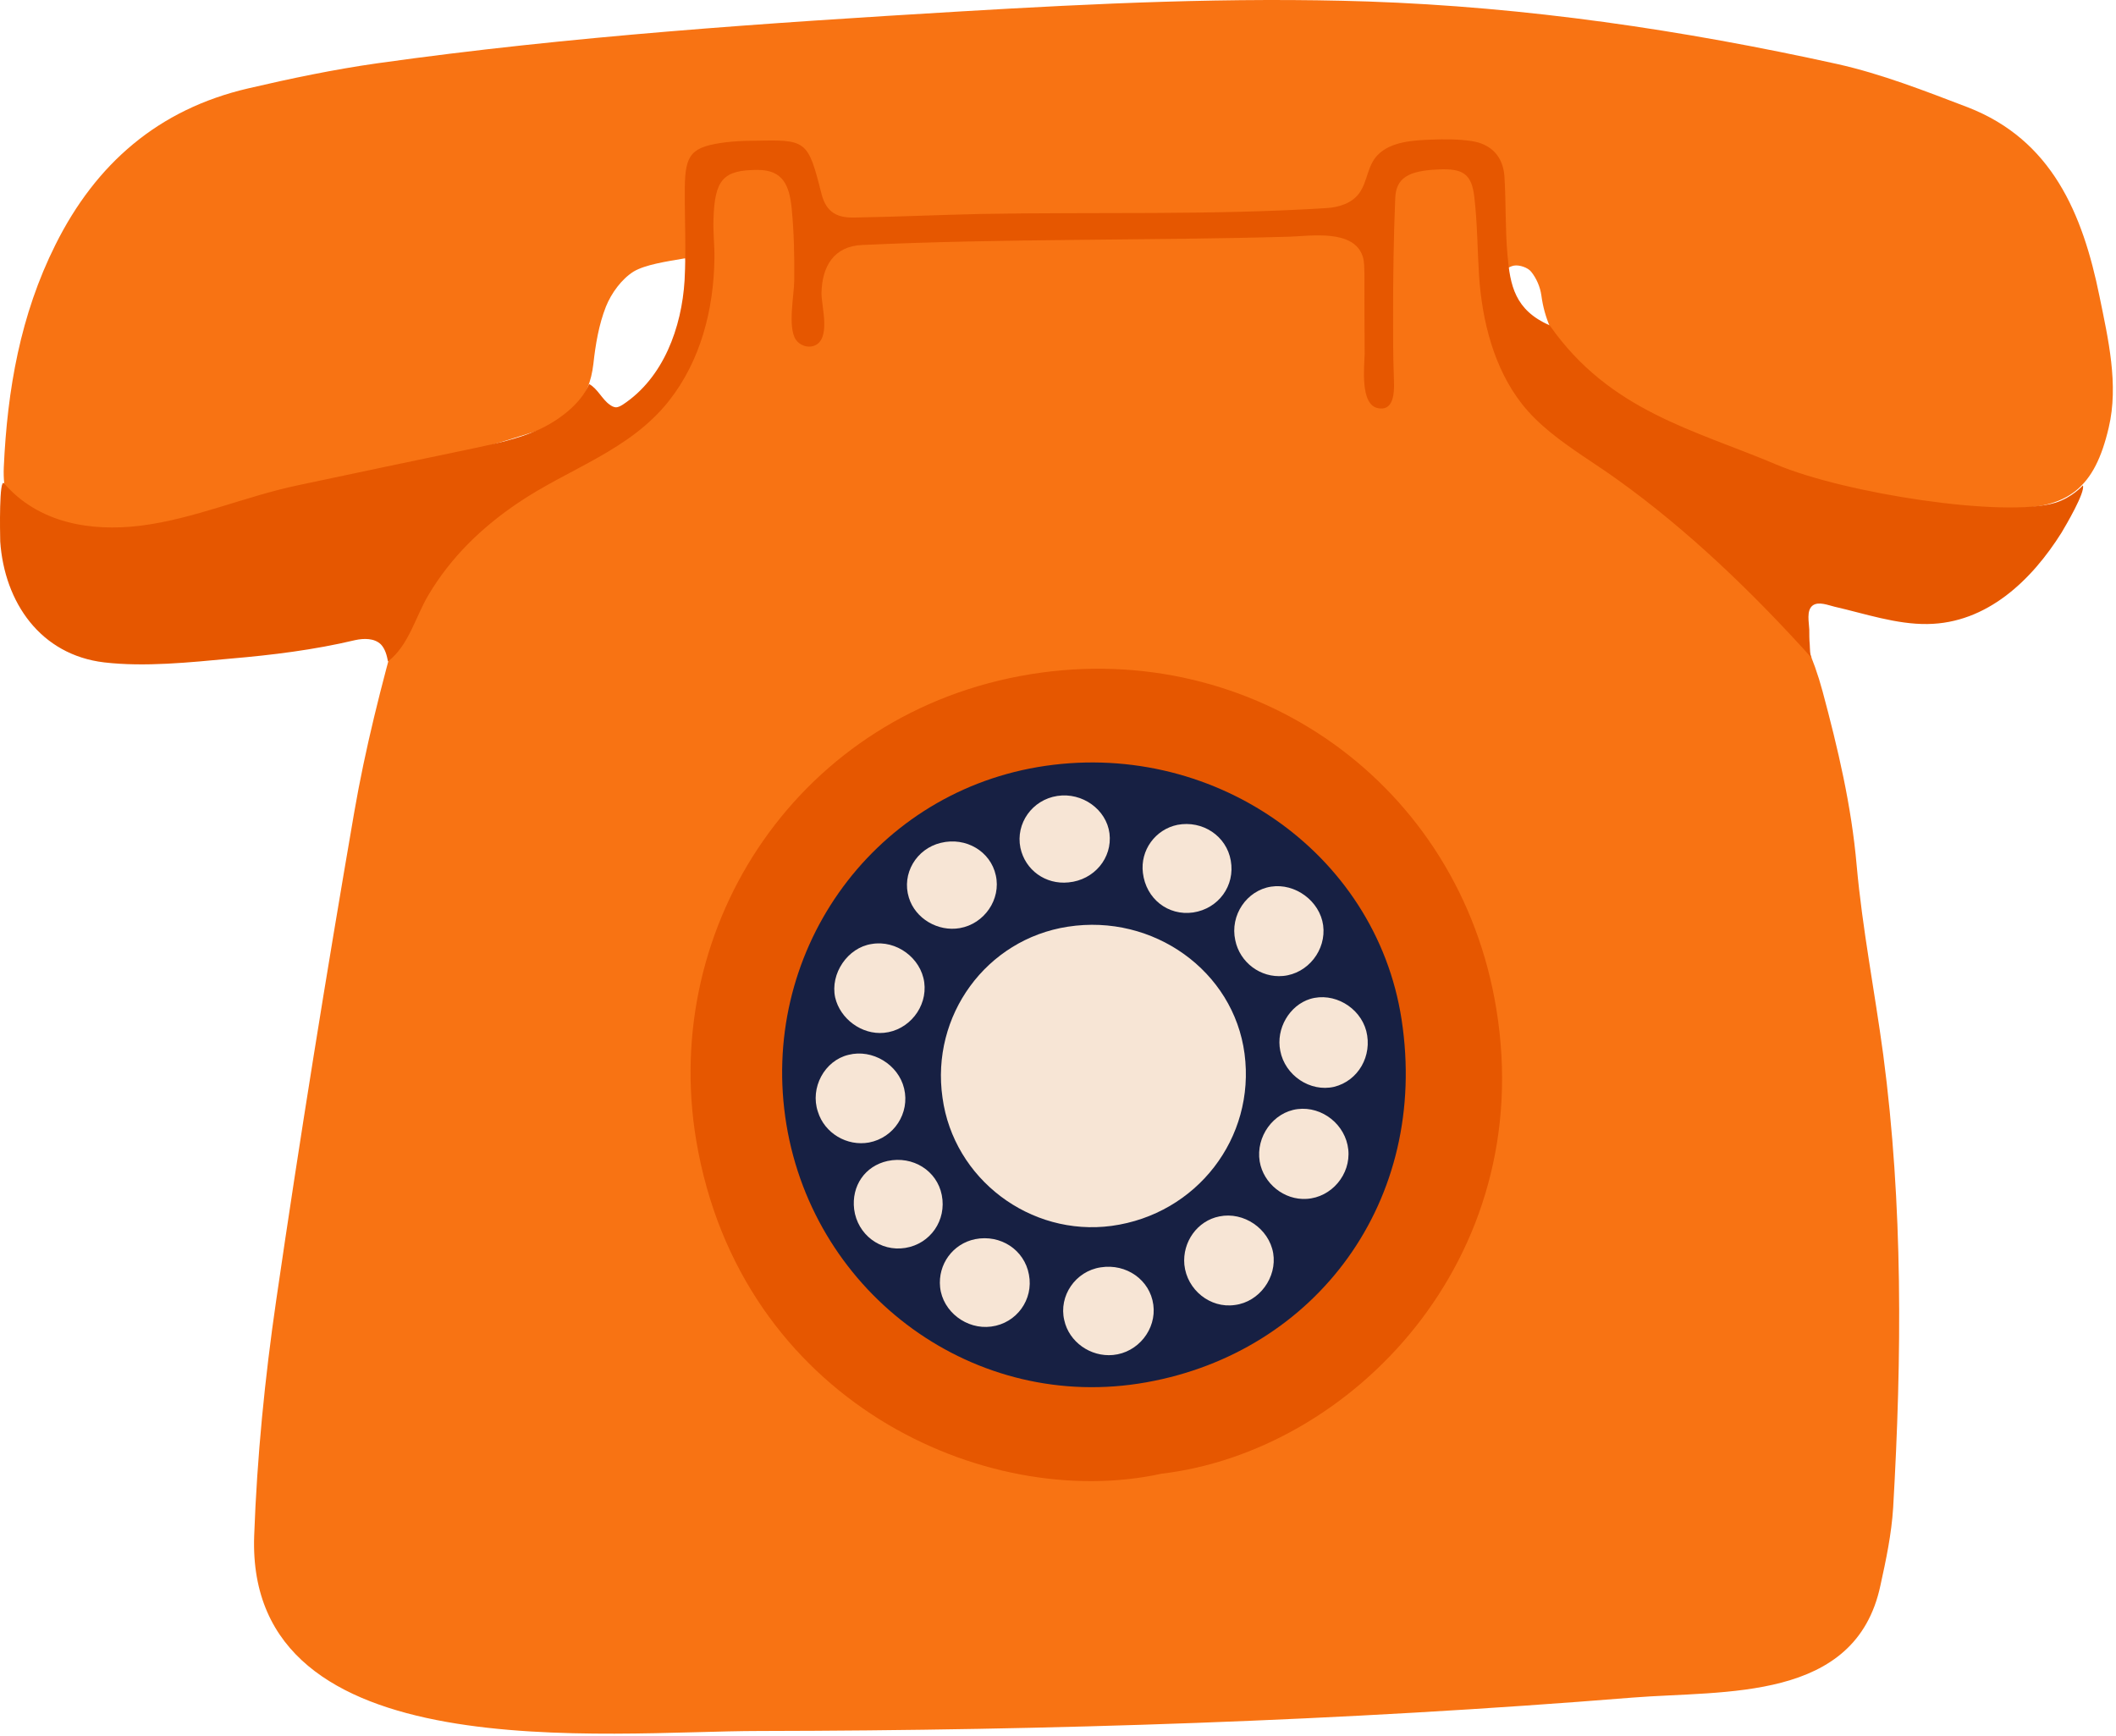 <svg width="167" height="137" viewBox="0 0 167 137" fill="none" xmlns="http://www.w3.org/2000/svg">
<g id="New_group_00000060747235658557754700000003581798017438316989_">
<g id="Layer_14_xA0_Image_00000115484489056649176560000006966622343037624991_">
<g id="Group">
<path id="Vector" d="M54.085 20.383C52.533 20.645 50.925 20.888 50.009 21.43C49.056 22.028 48.252 23.131 47.822 24.197C47.261 25.618 46.999 27.188 46.831 28.721C46.513 31.488 45.018 33.189 42.494 33.975C39.204 35.022 35.876 35.994 32.492 36.816C26.435 38.275 20.359 39.639 14.283 40.948C11.572 41.528 8.843 42.107 6.094 42.294C1.907 42.593 0.149 40.424 0.299 36.872C0.579 30.74 1.607 24.851 4.374 19.317C7.571 12.905 12.507 8.624 19.574 6.979C22.939 6.194 26.341 5.483 29.762 4.997C45.036 2.847 60.404 1.819 75.79 0.903C86.521 0.267 97.215 -0.238 107.965 0.118C120.472 0.548 132.792 2.361 145 5.053C148.514 5.838 151.936 7.184 155.32 8.474C161.938 11.054 164.368 16.85 165.695 23.375C166.387 26.758 167.228 30.366 166.425 33.75C165.322 38.48 163.265 40.2 158.348 40.107C147.206 39.882 136.849 36.798 127.314 30.983C124.416 29.226 122.136 26.945 121.649 23.318C121.556 22.645 121.257 21.954 120.846 21.449C120.584 21.112 119.911 20.888 119.481 20.963C119.051 21.038 118.453 21.486 118.378 21.86C117.761 25.244 118.097 28.497 120.752 30.983C123.033 33.096 125.482 35.04 127.95 36.928C130.305 38.705 132.848 40.2 135.241 41.939C139.597 45.098 142.439 49.342 143.841 54.558C145.056 59.082 146.122 63.588 146.533 68.299C146.981 73.291 147.954 78.226 148.627 83.218C150.197 95.108 150.104 107.054 149.412 119C149.281 121.076 148.851 123.113 148.402 125.151C146.439 134.331 136.138 133.396 128.847 133.975C105.927 135.826 82.913 136.574 59.937 136.611C47.841 136.611 19.405 139.827 20.06 121.206C20.284 115 20.901 108.774 21.798 102.623C23.668 89.78 25.743 76.955 27.949 64.149C28.828 59.045 30.118 53.997 31.52 49.005C33.016 43.79 36.231 39.92 41.279 37.489C44.382 35.994 47.28 34.031 50.121 32.086C54.122 29.357 54.664 25.057 54.085 20.383Z" fill="#F87313"/>
</g>
</g>
<g id="Layer_15_xA0_Image_00000021094830364154838490000015418127534858999981_">
<path id="Vector_2" d="M91.662 116.308C77.79 119.337 58.403 110.587 54.944 89.985C52.103 72.954 63.152 56.166 81.323 53.212C98.916 50.351 115.218 61.868 118.097 79.647C121.331 99.426 106.637 114.532 91.662 116.308Z" fill="#E65700"/>
<path id="Vector_3" d="M124.902 35.975C123.145 34.778 121.425 33.544 120.116 31.881C117.891 29.039 116.975 25.319 116.732 21.785C116.601 19.729 116.601 17.635 116.358 15.56C116.153 13.728 115.461 13.279 113.535 13.372C111.18 13.466 110.152 14.027 110.114 15.691C109.983 18.794 109.946 21.897 109.946 25.001C109.946 26.552 109.946 28.104 110.002 29.656C110.021 30.497 110.208 32.479 108.768 32.217C107.31 31.955 107.684 28.889 107.702 27.917C107.684 25.786 107.684 23.655 107.684 21.542C107.665 21.112 107.684 20.663 107.553 20.252C106.861 18.065 103.44 18.626 101.739 18.682C90.522 19 79.23 18.813 68.031 19.336C65.806 19.43 64.872 21.038 64.834 23.131C64.816 24.16 65.638 26.814 64.217 27.3C63.713 27.469 63.114 27.244 62.815 26.814C62.142 25.823 62.684 23.262 62.684 22.103C62.703 20.215 62.666 18.327 62.479 16.42C62.292 14.625 61.787 13.41 59.805 13.41C57.076 13.41 56.403 14.158 56.309 17.317C56.272 18.364 56.403 19.392 56.384 20.421C56.328 24.421 55.3 28.459 52.795 31.638C49.691 35.564 44.943 36.947 40.904 39.676C38.044 41.602 35.595 43.958 33.819 46.949C32.791 48.669 32.267 50.931 30.622 52.202C30.529 51.716 30.398 51.212 30.061 50.856C29.538 50.352 28.715 50.37 28.023 50.52C24.808 51.286 21.48 51.698 18.19 51.978C14.974 52.277 11.441 52.651 8.225 52.277C3.196 51.679 0.355 47.547 0.018 42.743C-0.001 41.957 -0.075 37.714 0.317 38.144C3.028 41.266 7.103 41.976 11.086 41.49C15.367 40.948 19.349 39.172 23.537 38.293C28.136 37.321 32.716 36.349 37.315 35.395C39.054 35.022 40.811 34.666 42.456 33.937C43.97 33.264 45.84 31.918 46.494 30.31C47.149 30.647 47.523 31.525 48.121 31.937C48.27 32.049 48.42 32.124 48.569 32.142C48.775 32.161 48.962 32.049 49.149 31.937C52.365 29.824 53.804 25.842 54.029 22.122C54.159 19.71 54.029 17.28 54.047 14.868C54.066 12.139 54.552 11.578 57.319 11.223C58.011 11.148 58.702 11.11 59.394 11.11C63.657 11.017 63.75 10.998 64.834 15.298C65.227 16.85 66.18 17.205 67.47 17.168C70.761 17.111 74.051 16.962 77.341 16.887C86.427 16.719 95.644 16.999 104.711 16.42C105.683 16.364 106.73 16.027 107.291 15.223C107.946 14.288 107.908 13.073 108.731 12.232C109.796 11.148 111.591 11.073 113.012 11.017C114.04 10.979 115.087 10.979 116.115 11.129C117.667 11.353 118.62 12.325 118.733 13.915C118.864 15.971 118.789 18.084 118.976 20.14C119.181 22.514 119.555 24.477 122.303 25.674C127.033 32.441 133.707 33.918 140.157 36.648C145.579 38.947 158.198 40.892 162.218 39.676C163.545 39.265 164.386 38.312 164.386 38.312C164.592 38.835 163.04 41.471 162.704 42.032C160.348 45.79 156.815 49.192 152.122 49.248C149.673 49.286 147.168 48.426 144.794 47.884C144.308 47.772 143.523 47.435 143.055 47.79C142.55 48.183 142.775 49.136 142.793 49.679C142.793 50.071 142.793 50.482 142.831 50.875C142.849 51.118 142.831 51.754 142.999 51.941C138.4 46.837 133.259 41.864 127.669 37.863C126.715 37.171 125.799 36.592 124.902 35.975Z" fill="#E65700"/>
<path id="Vector_4" d="M143.447 51.81C143.428 51.791 143.409 51.773 143.391 51.754L143.447 51.81Z" fill="black"/>
</g>
<g id="Layer_25_xA0_Image_00000165938761910862377540000001907882566173123716_">
<g id="Group_2">
<path id="Vector_5" d="M62.066 88.752C59.86 75.328 68.684 62.803 81.883 60.541C95.475 58.222 108.58 67.14 110.618 80.47C112.805 94.771 103.869 106.699 90.483 109.092C76.948 111.522 64.291 102.212 62.066 88.752Z" fill="#172043"/>
</g>
</g>
<g id="New_group_00000079465284167554540320000000092693280387804048_">
<g id="Layer_26_xA0_Image_00000124138722377183276890000016950234692122649779_">
<g id="Group_3">
<path id="Vector_6" d="M84.275 73.136C91.024 72.089 97.362 76.632 98.222 83.157C99.1 89.812 94.445 95.832 87.733 96.748C81.302 97.608 75.264 93.046 74.385 86.634C73.45 80.147 77.844 74.127 84.275 73.136Z" fill="#F7E5D5"/>
<path id="Vector_7" d="M72.944 77.529C73.206 79.474 71.729 81.325 69.766 81.511C68.009 81.68 66.307 80.409 65.915 78.726C65.504 76.838 66.906 74.781 68.794 74.501C70.738 74.164 72.683 75.604 72.944 77.529Z" fill="#F7E5D5"/>
<path id="Vector_8" d="M100.313 69.976C102.22 69.677 104.165 71.117 104.426 73.023C104.688 74.968 103.23 76.837 101.267 77.024C99.491 77.193 97.846 75.959 97.49 74.201C97.06 72.238 98.388 70.275 100.313 69.976Z" fill="#F7E5D5"/>
<path id="Vector_9" d="M105.286 85.774C103.398 86.204 101.416 84.877 101.042 82.932C100.687 81.175 101.771 79.343 103.398 78.838C105.249 78.277 107.324 79.474 107.828 81.362C108.333 83.325 107.193 85.307 105.286 85.774Z" fill="#F7E5D5"/>
<path id="Vector_10" d="M102.409 87.531C104.353 87.288 106.204 88.765 106.41 90.728C106.615 92.691 105.082 94.505 103.119 94.617C101.362 94.729 99.717 93.42 99.418 91.663C99.1 89.719 100.483 87.774 102.409 87.531Z" fill="#F7E5D5"/>
<path id="Vector_11" d="M97.455 102.992C95.511 103.273 93.678 101.796 93.473 99.814C93.305 98.019 94.501 96.337 96.24 96C98.147 95.608 100.147 96.954 100.483 98.898C100.801 100.805 99.399 102.749 97.455 102.992Z" fill="#F7E5D5"/>
<path id="Vector_12" d="M83.45 62.816C85.413 62.517 87.32 63.882 87.563 65.77C87.806 67.714 86.348 69.453 84.329 69.64C82.515 69.827 80.908 68.668 80.534 66.91C80.141 64.985 81.469 63.115 83.45 62.816Z" fill="#F7E5D5"/>
<path id="Vector_13" d="M97.136 67.92C97.492 69.902 96.164 71.715 94.164 72.014C92.182 72.295 90.444 70.93 90.201 68.892C89.976 67.097 91.191 65.452 92.93 65.097C94.912 64.723 96.8 65.976 97.136 67.92Z" fill="#F7E5D5"/>
<path id="Vector_14" d="M66.962 83.25C68.85 82.764 70.907 84.016 71.355 85.905C71.823 87.849 70.552 89.793 68.588 90.167C66.85 90.485 65.074 89.438 64.55 87.737C63.915 85.849 65.074 83.699 66.962 83.25Z" fill="#F7E5D5"/>
<path id="Vector_15" d="M78.234 104.694C76.29 104.955 74.402 103.516 74.196 101.59C74.009 99.777 75.206 98.15 76.963 97.795C78.963 97.402 80.852 98.636 81.207 100.599C81.581 102.562 80.234 104.432 78.234 104.694Z" fill="#F7E5D5"/>
<path id="Vector_16" d="M86.873 100.02C88.892 99.702 90.761 101.011 91.023 102.974C91.285 104.899 89.827 106.75 87.845 106.937C86.069 107.105 84.368 105.909 83.994 104.189C83.545 102.282 84.872 100.319 86.873 100.02Z" fill="#F7E5D5"/>
<path id="Vector_17" d="M71.449 98.487C69.486 98.805 67.673 97.44 67.411 95.44C67.187 93.589 68.271 92.018 70.047 91.626C72.047 91.196 73.954 92.392 74.328 94.318C74.721 96.299 73.431 98.169 71.449 98.487Z" fill="#F7E5D5"/>
<path id="Vector_18" d="M78.59 69.079C79.02 70.967 77.693 72.912 75.748 73.248C74.028 73.547 72.234 72.5 71.729 70.836C71.149 68.967 72.308 66.985 74.253 66.518C76.234 66.032 78.179 67.191 78.59 69.079Z" fill="#F7E5D5"/>
</g>
</g>
</g>
</g>
</svg>
